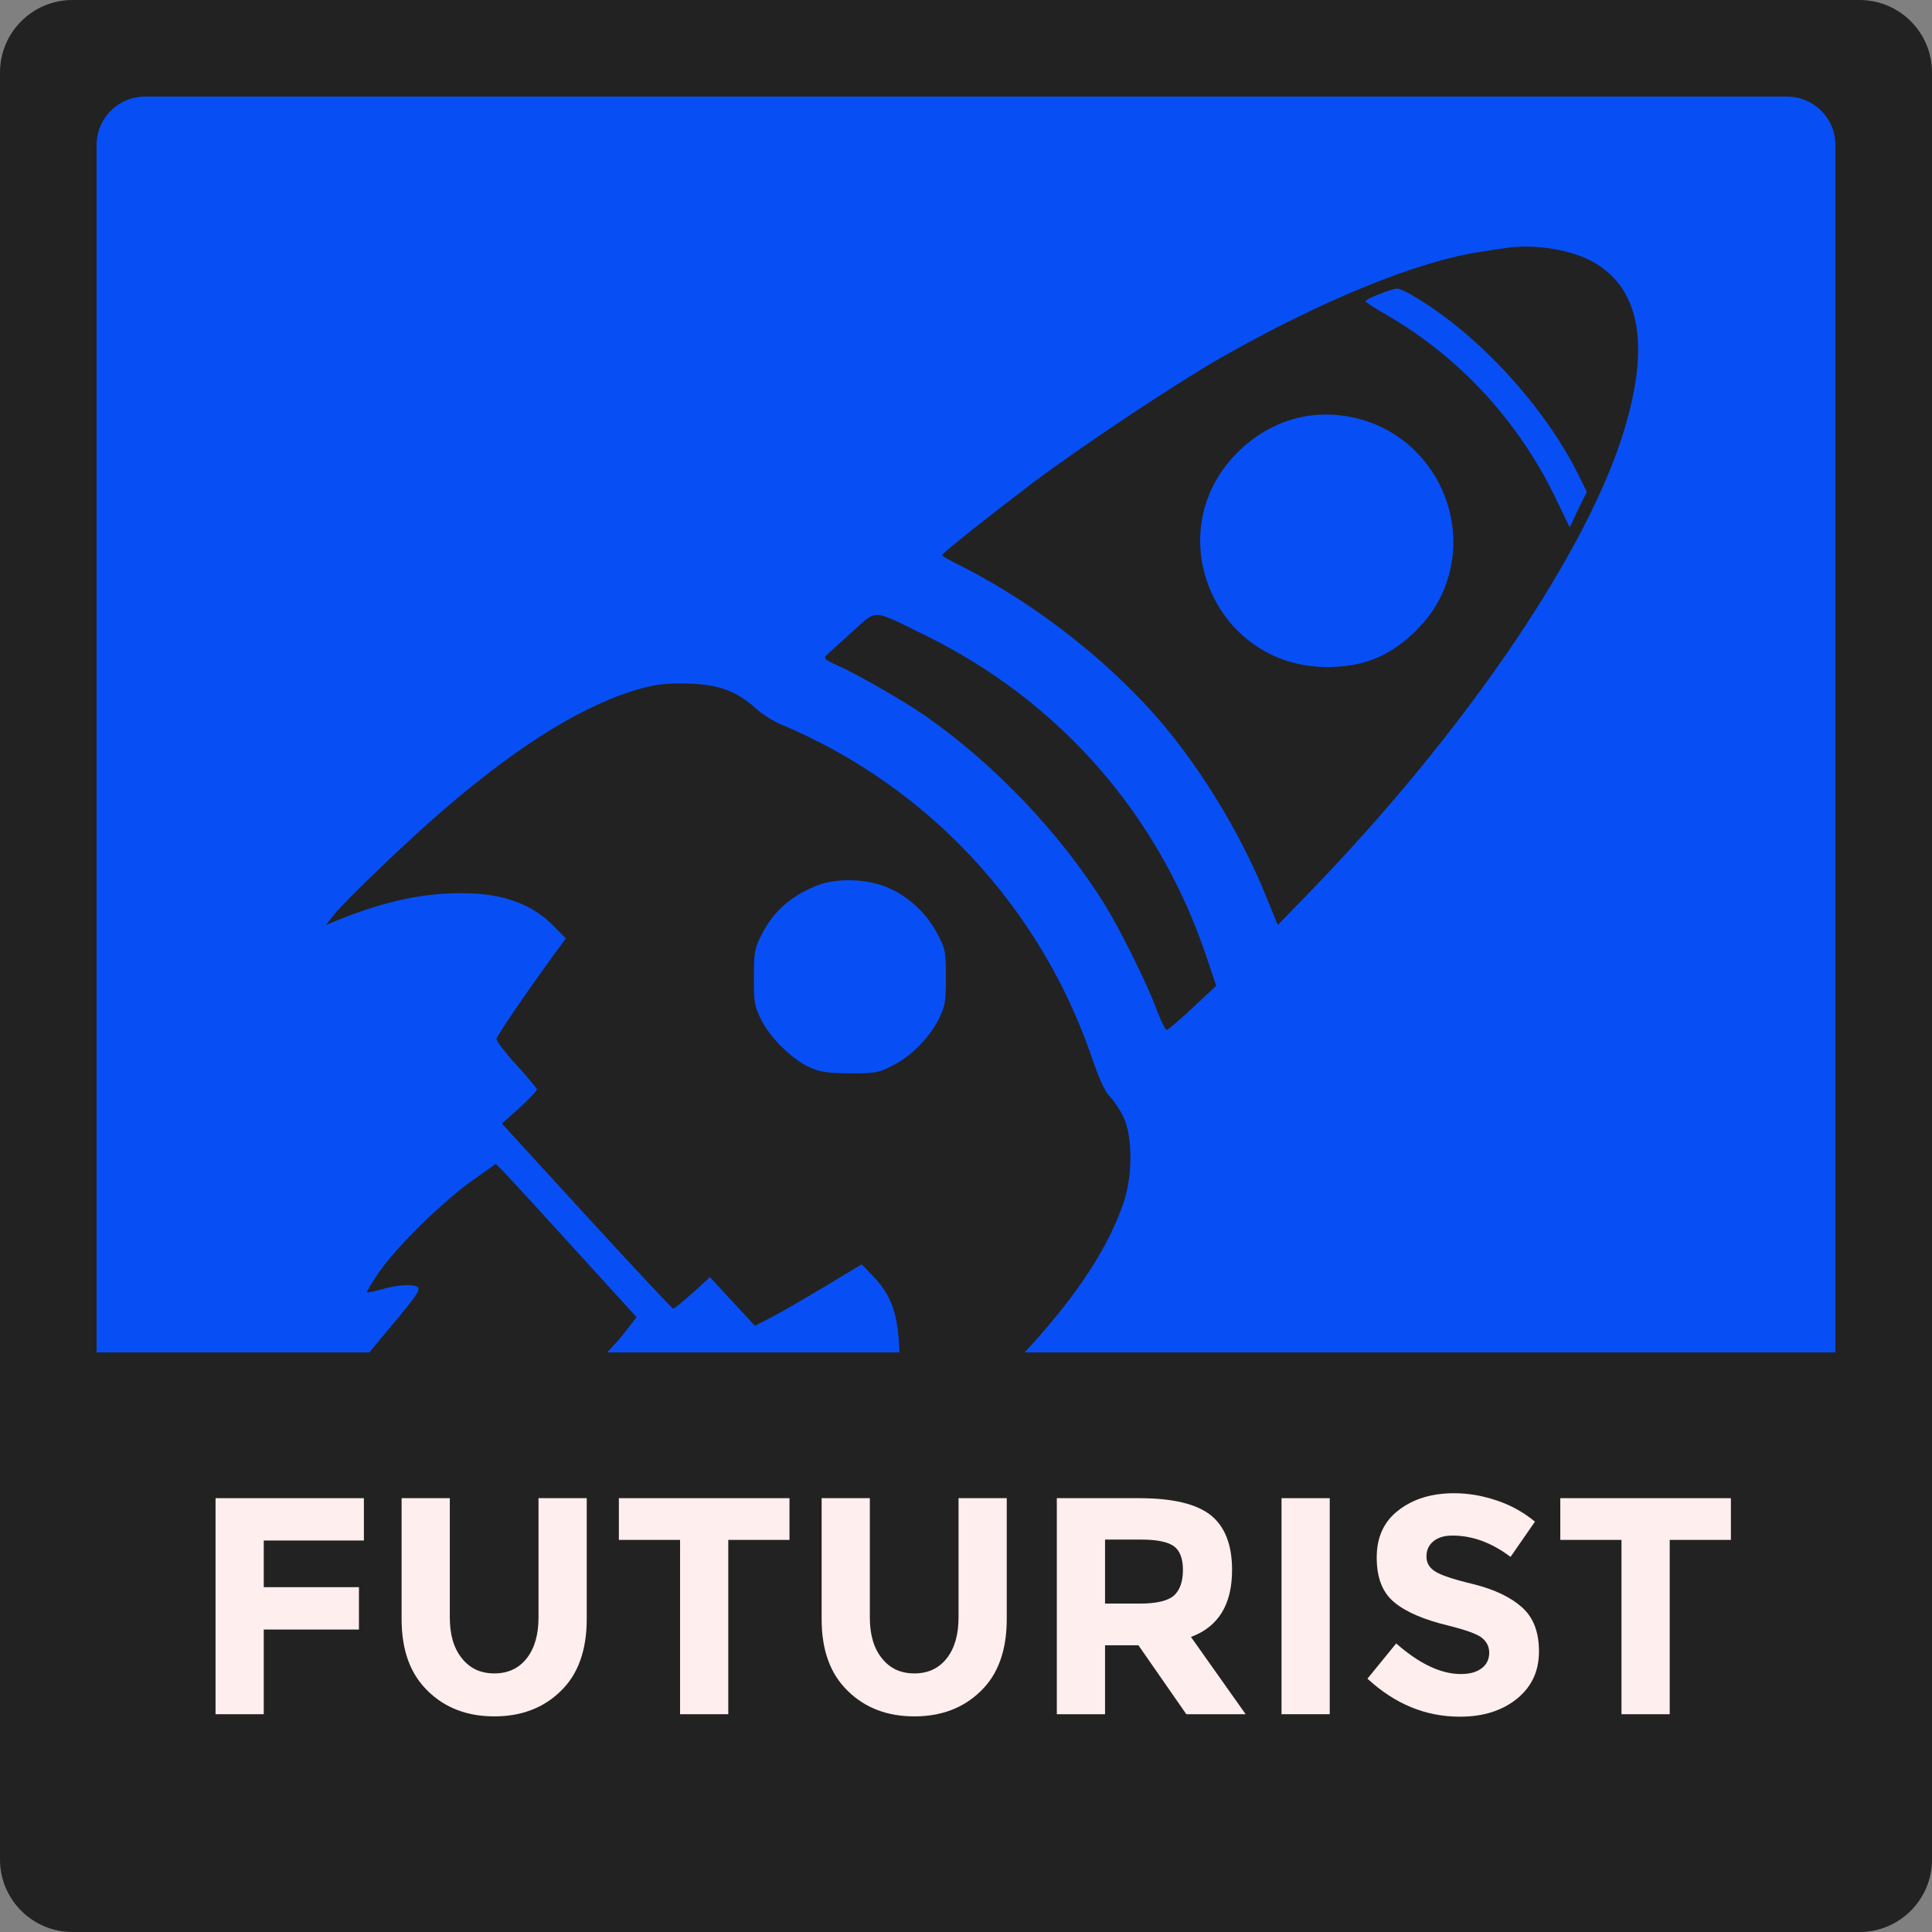 <?xml version="1.0" encoding="UTF-8" standalone="no"?>
<!DOCTYPE svg PUBLIC "-//W3C//DTD SVG 1.1//EN" "http://www.w3.org/Graphics/SVG/1.1/DTD/svg11.dtd">
<svg width="200" height="200" viewBox="0 0 200 200" version="1.1" xmlns="http://www.w3.org/2000/svg" xmlns:xlink="http://www.w3.org/1999/xlink" xml:space="preserve" xmlns:serif="http://www.serif.com/" style="fill-rule:evenodd;clip-rule:evenodd;stroke-linejoin:round;stroke-miterlimit:2;">
    <rect x="0" y="0" width="200" height="200" fill="#808080" stroke="none"/>
    <g id="empathic" transform="matrix(2,0,0,2,0,0)">
        <path id="rect5322" d="M100,3.75C100,1.68 98.32,0 96.25,0L3.75,0C1.68,0 0,1.68 0,3.75L0,96.25C0,98.32 1.68,100 3.75,100L96.25,100C98.32,100 100,98.32 100,96.25L100,3.75Z" style="fill:rgb(34,34,34);"/>
        <path id="rect5324" d="M95,7.5C95,6.12 93.88,5 92.5,5L7.5,5C6.12,5 5,6.12 5,7.5L5,92.5C5,93.88 6.12,95 7.5,95L92.5,95C93.88,95 95,93.88 95,92.5L95,7.5Z" style="fill:rgb(7,79,245);"/>
        <g id="spaceship" transform="matrix(0.071,0,0,0.071,50,45.337)">
            <g transform="matrix(1,0,0,1,-500,-500)">
                <g transform="matrix(0.1,0,0,-0.1,0,511)">
                    <path d="M8946.9,4689.2C8920,4685.4 8833.8,4671.9 8755.2,4660.4C8295,4593.3 7587.5,4303.8 6855.1,3885.8C6517.6,3692.1 5846.6,3245.4 5486.1,2975.1C5177.4,2741.2 4824.6,2461.3 4824.6,2447.8C4824.6,2442.1 4886,2407.5 4960.7,2371.1C5534,2081.6 6107.3,1625.3 6490.7,1147.8C6768.7,802.7 7023.7,367.4 7192.4,-50.6L7272.9,-248.1L7510.8,-2.6C8605.6,1128.6 9474.2,2390.3 9771.4,3276.1C10001.5,3968.3 9922.9,4415 9535.6,4604.8C9380.2,4679.6 9132.9,4716 8946.9,4689.2ZM8283.5,4324.8C8739.8,4050.6 9211.5,3536.8 9458.8,3045.9L9525.9,2909.8L9462.6,2781.3L9401.2,2650.9L9297.7,2865.6C9027.4,3425.5 8599.8,3889.5 8072.5,4196.2C7984.3,4246 7911.4,4294 7911.4,4299.7C7911.4,4315 8101.2,4389.8 8141.5,4391.7C8157,4393.9 8222.2,4363.2 8283.5,4324.8ZM7875.1,3439C8471.4,3274.1 8741.8,2570.4 8408.1,2052.8C8377.4,2002.9 8310.3,1924.3 8260.5,1878.3C8076.4,1705.7 7888.5,1632.9 7631.6,1632.9C6811,1632.9 6398.7,2616.5 6977.8,3195.5C7223.2,3441 7549.2,3529.1 7875.1,3439Z" style="fill:rgb(34,34,34);fill-rule:nonzero;"/>
                    <path d="M4168.9,1887.9C4082.6,1809.3 3998.3,1732.6 3982.9,1719.2C3959.9,1696.2 3971.4,1684.7 4063.4,1644.4C4207.2,1581.1 4556.2,1379.8 4709.6,1272.4C5213.8,919.6 5691.3,415.3 6011.5,-98.5C6122.7,-278.7 6324,-683.3 6389.2,-863.5C6419.9,-945.9 6452.5,-1013.1 6464,-1013.1C6473.6,-1011.2 6559.9,-938.3 6653.8,-850.1L6824.4,-691L6743.9,-453.2C6395,568.8 5674,1387.5 4701.9,1864.9C4305,2058.5 4356.8,2056.6 4168.9,1887.9Z" style="fill:rgb(34,34,34);fill-rule:nonzero;"/>
                    <path d="M2642.7,1479.5C2234.3,1370.2 1751.1,1074.9 1191.3,591.8C934.3,371.3 476,-67.8 393.6,-171.4L334.2,-248.1L435.8,-205.9C769.4,-73.6 1035.9,-16 1319.7,-16C1624.6,-16 1835.5,-92.7 1998.4,-259.5L2082.8,-345.8L1996.5,-462.7C1779.8,-761.8 1578.5,-1057.1 1576.6,-1080.1C1576.6,-1093.5 1641.8,-1179.8 1724.2,-1269.9C1804.7,-1358.1 1871.8,-1438.6 1871.8,-1448.2C1871.8,-1455.9 1816.2,-1515.3 1745.3,-1580.5L1616.8,-1695.5L2234.2,-2370.4C2575.5,-2742.4 2859.3,-3045.3 2865,-3045.3C2872.7,-3045.3 2935.9,-2993.5 3006.9,-2930.3L3133.4,-2815.3L3298.3,-2993.6L3461.3,-3170L3589.8,-3102.9C3660.7,-3066.5 3835.2,-2964.8 3979,-2878.6L4239.8,-2721.4L4329.9,-2815.4C4456.4,-2951.5 4502.5,-3081.9 4514,-3336.9C4527.4,-3649.4 4452.6,-3944.7 4270.5,-4320.5C4228.3,-4404.9 4195.7,-4475.8 4197.6,-4477.7C4211,-4491.1 4908.9,-3883.3 5146.7,-3651.3C5693.1,-3118.3 6011.4,-2679.2 6149.5,-2268.9C6214.7,-2079.1 6214.7,-1793.4 6151.4,-1655.4C6126.5,-1601.7 6082.4,-1532.7 6051.7,-1502C6013.4,-1463.7 5971.2,-1371.6 5917.5,-1214.4C5541.7,-115.8 4719.2,766.2 3655,1213C3597.5,1236 3513.1,1289.7 3467.1,1331.9C3325.2,1458.4 3196.7,1506.4 2974.3,1512.1C2830.6,1515.9 2748.1,1508.3 2642.7,1479.5ZM4445,18.5C4590.7,-48.6 4719.2,-171.3 4792,-313.2C4849.5,-420.6 4853.4,-441.7 4853.4,-629.6C4853.4,-811.7 4847.7,-840.5 4799.7,-936.4C4728.8,-1074.5 4598.4,-1206.8 4462.2,-1273.9C4364.4,-1325.6 4337.6,-1329.5 4153.5,-1329.5C3986.7,-1327.6 3936.8,-1319.9 3860.1,-1285.4C3733.6,-1227.9 3576.3,-1074.5 3509.2,-942.2C3457.4,-840.6 3453.6,-813.8 3453.6,-629.7C3453.6,-447.6 3459.4,-418.8 3507.3,-322.9C3595.5,-150.3 3714.4,-43 3902.3,35.6C4053.8,99 4287.8,91.3 4445,18.5Z" style="fill:rgb(34,34,34);fill-rule:nonzero;"/>
                    <path d="M1402.1,-2109.8C1187.3,-2261.3 853.7,-2589.1 723.4,-2775.1C669.7,-2853.7 629.4,-2920.8 633.3,-2924.7C637.1,-2930.5 687,-2918.9 742.6,-2903.6C869.1,-2865.3 1009.1,-2863.3 1009.1,-2899.8C1009.1,-2930.5 955.4,-2999.5 731.1,-3266C443.5,-3605.4 249.8,-3925.6 129.1,-4257.3C90.8,-4366.6 90.8,-4368.5 127.2,-4368.5C200.1,-4368.5 566.3,-4236.2 761.8,-4138.4C951.6,-4042.5 1133.8,-3927.5 1477,-3685.9C1611.2,-3591.9 1632.3,-3582.4 1657.2,-3609.2C1682.1,-3634.1 1680.2,-3655.2 1636.1,-3795.2C1609.2,-3883.4 1590.1,-3958.2 1593.9,-3963.9C1605.4,-3975.4 1841.2,-3831.6 1983.1,-3726.1C2140.3,-3611.1 2397.3,-3365.6 2510.4,-3219.9L2598.6,-3106.8L2148,-2612.1C1898.7,-2337.9 1668.7,-2086.7 1634.2,-2052.2L1572.8,-1988.9L1402.1,-2109.8Z" style="fill:rgb(34,34,34);fill-rule:nonzero;"/>
                </g>
            </g>
        </g>
        <path id="path5326" d="M2.75,70L2.75,95C2.75,100.817 7.433,96.25 13.25,96.25L86.75,96.25C92.567,96.25 97.25,100.817 97.25,95L97.25,70L2.75,70Z" style="fill:rgb(34,34,34);fill-rule:nonzero;"/>
        <g id="Text" transform="matrix(0.501,0,0,0.501,17.341,-0.167)">
            <g transform="matrix(31.931,0,0,31.931,-15.091,177.434)">
                <path d="M0.566,-0.699L0.566,-0.562L0.242,-0.562L0.242,-0.411L0.55,-0.411L0.55,-0.274L0.242,-0.274L0.242,0L0.086,0L0.086,-0.699L0.566,-0.699Z" style="fill:rgb(255,238,238);fill-rule:nonzero;"/>
            </g>
            <g transform="matrix(31.931,0,0,31.931,4.451,177.434)">
                <path d="M0.271,-0.181C0.297,-0.148 0.332,-0.132 0.376,-0.132C0.42,-0.132 0.455,-0.148 0.481,-0.181C0.506,-0.213 0.519,-0.257 0.519,-0.313L0.519,-0.699L0.675,-0.699L0.675,-0.308C0.675,-0.207 0.647,-0.129 0.591,-0.075C0.535,-0.02 0.463,0.007 0.376,0.007C0.289,0.007 0.217,-0.02 0.161,-0.075C0.104,-0.13 0.076,-0.207 0.076,-0.308L0.076,-0.699L0.232,-0.699L0.232,-0.313C0.232,-0.257 0.245,-0.213 0.271,-0.181Z" style="fill:rgb(255,238,238);fill-rule:nonzero;"/>
            </g>
            <g transform="matrix(31.931,0,0,31.931,28.431,177.434)">
                <path d="M0.382,-0.564L0.382,0L0.226,0L0.226,-0.564L0.028,-0.564L0.028,-0.699L0.58,-0.699L0.58,-0.564L0.382,-0.564Z" style="fill:rgb(255,238,238);fill-rule:nonzero;"/>
            </g>
            <g transform="matrix(31.931,0,0,31.931,47.845,177.434)">
                <path d="M0.271,-0.181C0.297,-0.148 0.332,-0.132 0.376,-0.132C0.42,-0.132 0.455,-0.148 0.481,-0.181C0.506,-0.213 0.519,-0.257 0.519,-0.313L0.519,-0.699L0.675,-0.699L0.675,-0.308C0.675,-0.207 0.647,-0.129 0.591,-0.075C0.535,-0.02 0.463,0.007 0.376,0.007C0.289,0.007 0.217,-0.02 0.161,-0.075C0.104,-0.13 0.076,-0.207 0.076,-0.308L0.076,-0.699L0.232,-0.699L0.232,-0.313C0.232,-0.257 0.245,-0.213 0.271,-0.181Z" style="fill:rgb(255,238,238);fill-rule:nonzero;"/>
            </g>
            <g transform="matrix(31.931,0,0,31.931,71.825,177.434)">
                <path d="M0.653,-0.467C0.653,-0.355 0.609,-0.283 0.52,-0.25L0.697,0L0.505,0L0.35,-0.223L0.242,-0.223L0.242,0L0.086,0L0.086,-0.699L0.351,-0.699C0.46,-0.699 0.537,-0.681 0.584,-0.644C0.63,-0.607 0.653,-0.548 0.653,-0.467ZM0.356,-0.358C0.409,-0.358 0.446,-0.367 0.465,-0.384C0.484,-0.401 0.494,-0.429 0.494,-0.467C0.494,-0.504 0.484,-0.53 0.464,-0.544C0.444,-0.558 0.409,-0.565 0.359,-0.565L0.242,-0.565L0.242,-0.358L0.356,-0.358Z" style="fill:rgb(255,238,238);fill-rule:nonzero;"/>
            </g>
            <g transform="matrix(31.931,0,0,31.931,95.039,177.434)">
                <rect x="0.086" y="-0.699" width="0.156" height="0.699" style="fill:rgb(255,238,238);fill-rule:nonzero;"/>
            </g>
            <g transform="matrix(31.931,0,0,31.931,105.512,177.434)">
                <path d="M0.311,-0.578C0.285,-0.578 0.265,-0.572 0.25,-0.56C0.234,-0.547 0.227,-0.531 0.227,-0.51C0.227,-0.49 0.236,-0.474 0.255,-0.462C0.273,-0.45 0.315,-0.436 0.382,-0.42C0.448,-0.403 0.499,-0.379 0.536,-0.346C0.573,-0.313 0.591,-0.266 0.591,-0.203C0.591,-0.14 0.568,-0.09 0.521,-0.051C0.473,-0.012 0.412,0.008 0.335,0.008C0.224,0.008 0.125,-0.033 0.036,-0.115L0.129,-0.229C0.204,-0.163 0.274,-0.13 0.338,-0.13C0.367,-0.13 0.389,-0.136 0.406,-0.149C0.422,-0.161 0.43,-0.178 0.43,-0.199C0.43,-0.22 0.421,-0.236 0.404,-0.249C0.387,-0.261 0.352,-0.273 0.301,-0.286C0.22,-0.305 0.16,-0.331 0.123,-0.362C0.085,-0.393 0.066,-0.441 0.066,-0.507C0.066,-0.574 0.09,-0.625 0.138,-0.661C0.185,-0.697 0.245,-0.715 0.316,-0.715C0.363,-0.715 0.409,-0.707 0.456,-0.691C0.503,-0.675 0.543,-0.652 0.578,-0.623L0.499,-0.509C0.438,-0.555 0.376,-0.578 0.311,-0.578Z" style="fill:rgb(255,238,238);fill-rule:nonzero;"/>
            </g>
            <g transform="matrix(31.931,0,0,31.931,125.692,177.434)">
                <path d="M0.382,-0.564L0.382,0L0.226,0L0.226,-0.564L0.028,-0.564L0.028,-0.699L0.58,-0.699L0.58,-0.564L0.382,-0.564Z" style="fill:rgb(255,238,238);fill-rule:nonzero;"/>
            </g>
        </g>
    </g>
</svg>
